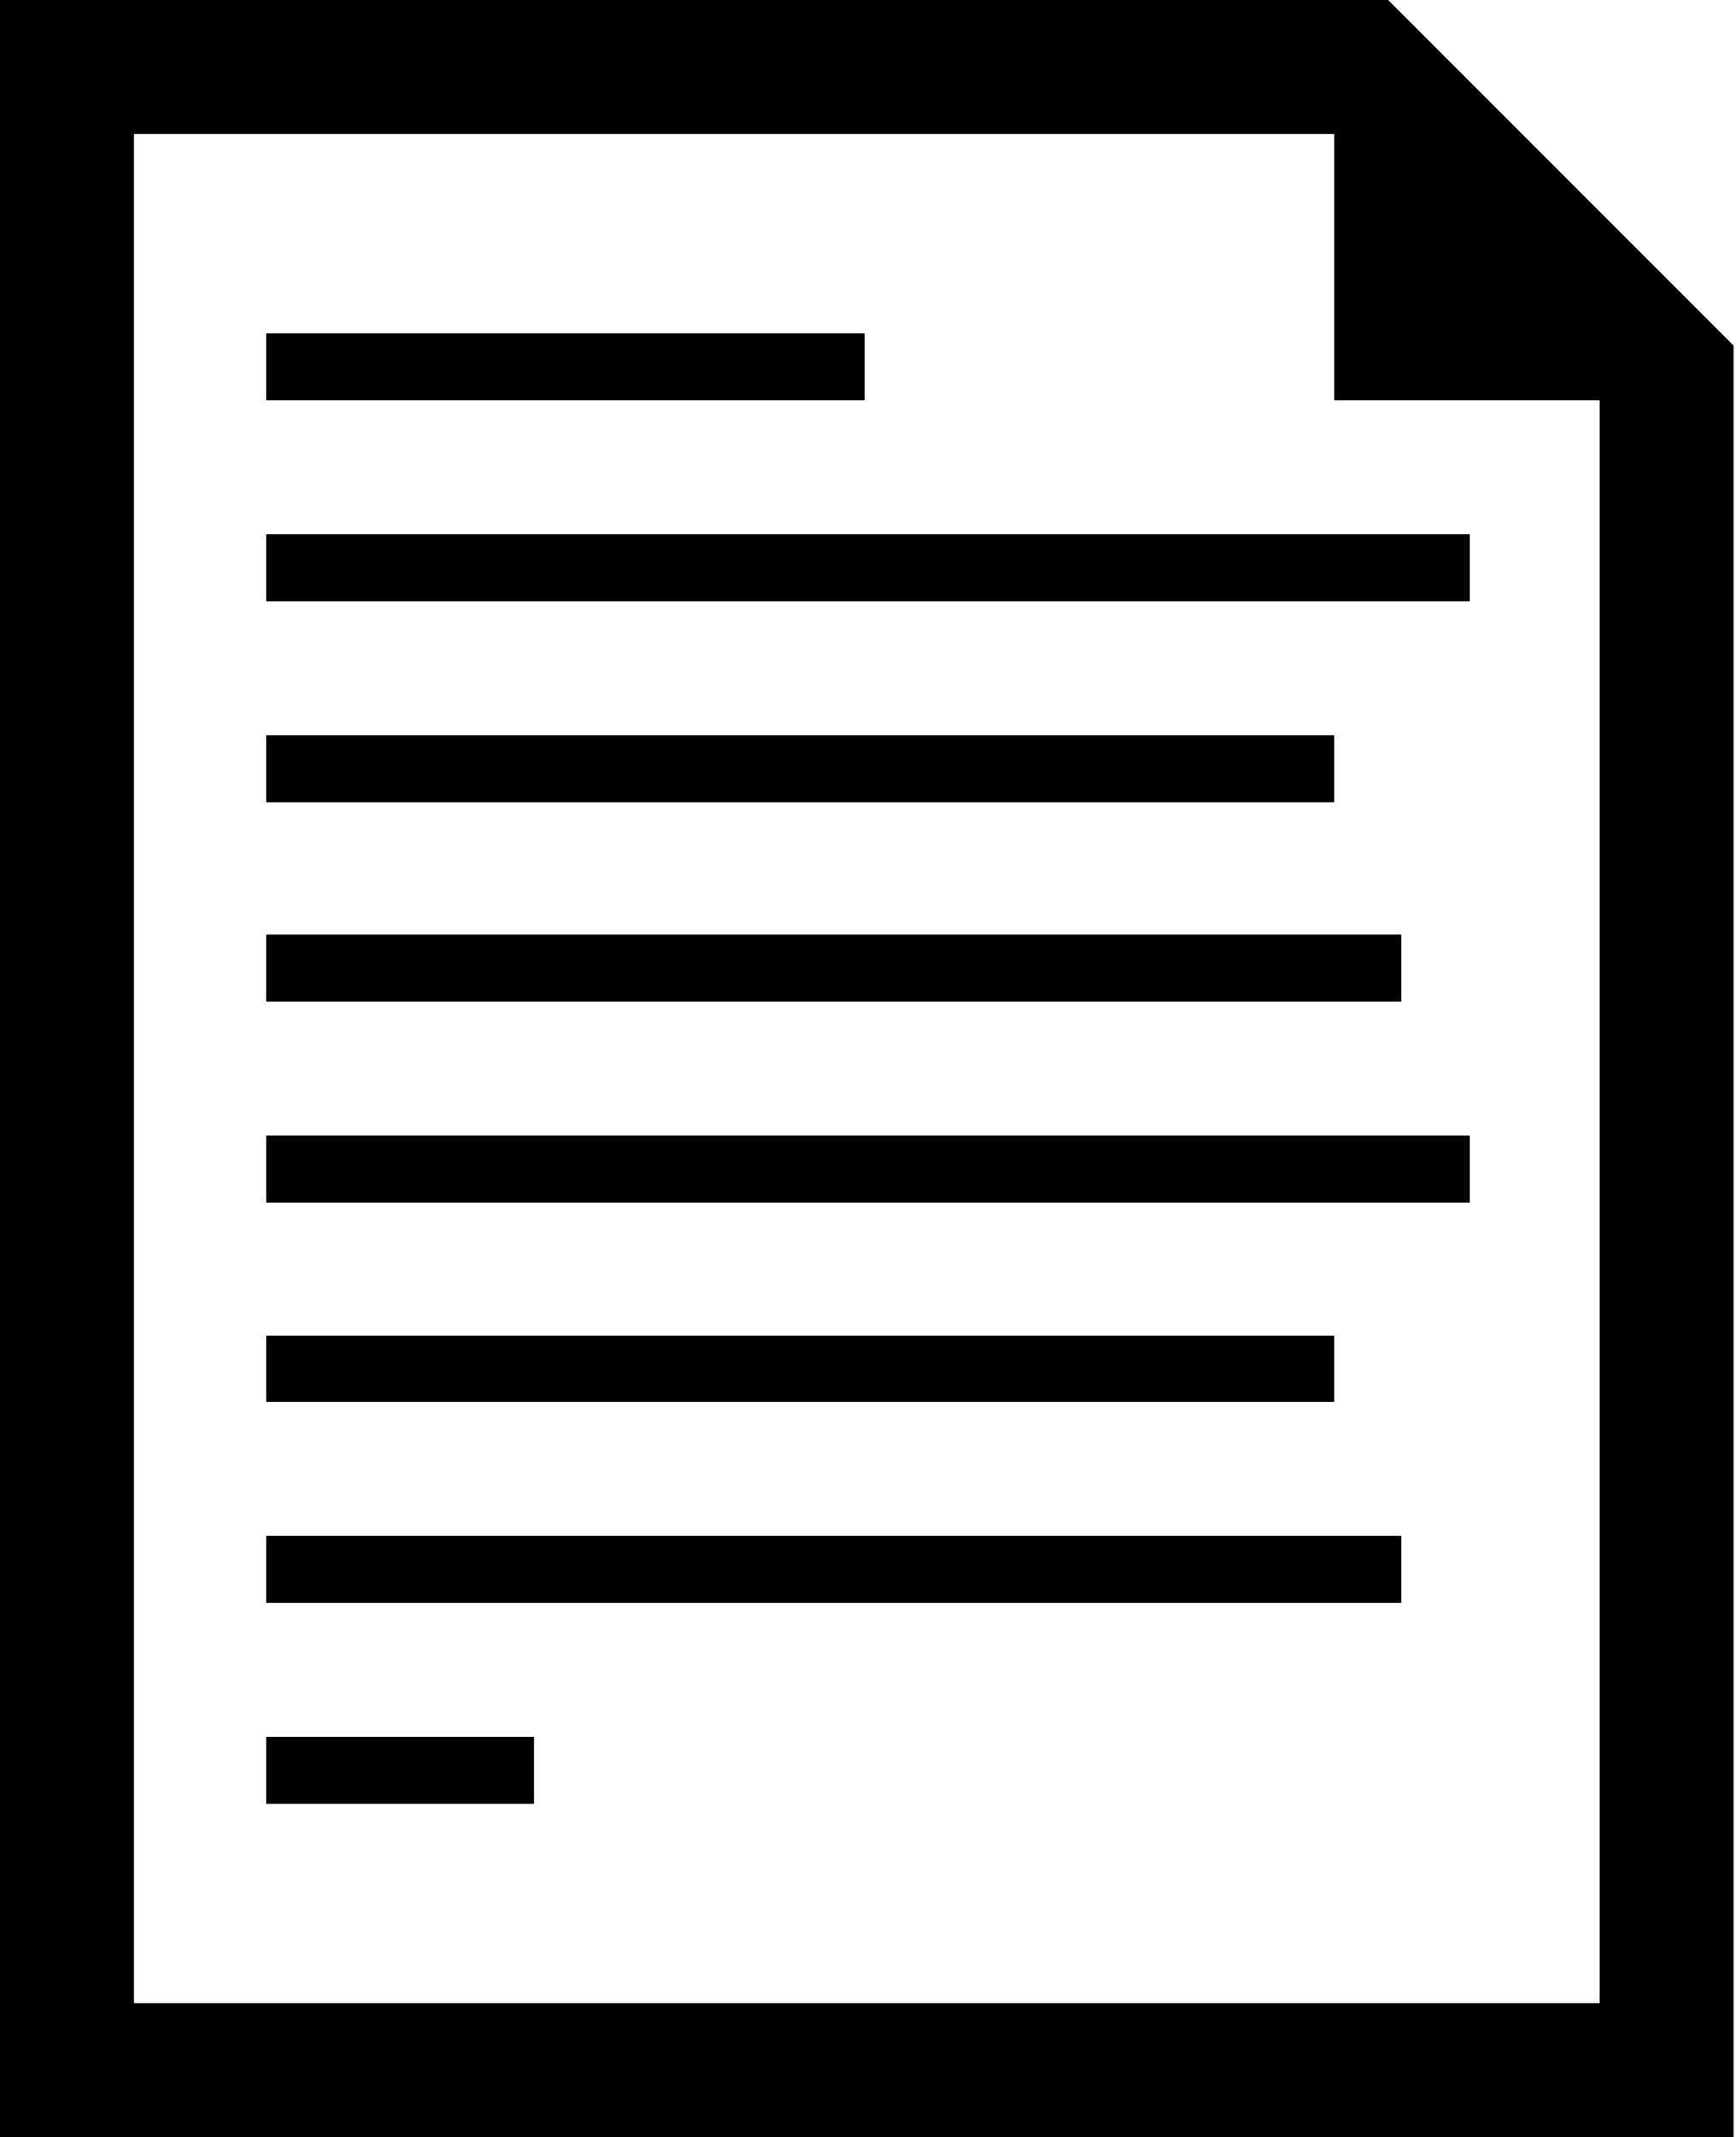 <svg xmlns="http://www.w3.org/2000/svg" viewBox="0 0 21.26 26.16"><g id="Layer_2" data-name="Layer 2"><g id="Layer_1-2" data-name="Layer 1"><path d="M17,0l4.23,4.23V26.16H0V0Zm2.59,24.52V4.9H16.34V1.64H1.64V24.52Zm-9-20.44V4.9H3.26V4.08ZM3.26,7.36V6.54H18v.82ZM16.34,9v.82H3.26V9Zm.82,2.44v.82H3.26v-.82ZM3.26,14.72V13.9H18v.82Zm13.08,1.63v.81H3.26v-.81ZM3.26,19.62V18.8h13.9v.82Zm0,2.46v-.82H6.54v.82Z"/></g></g></svg>